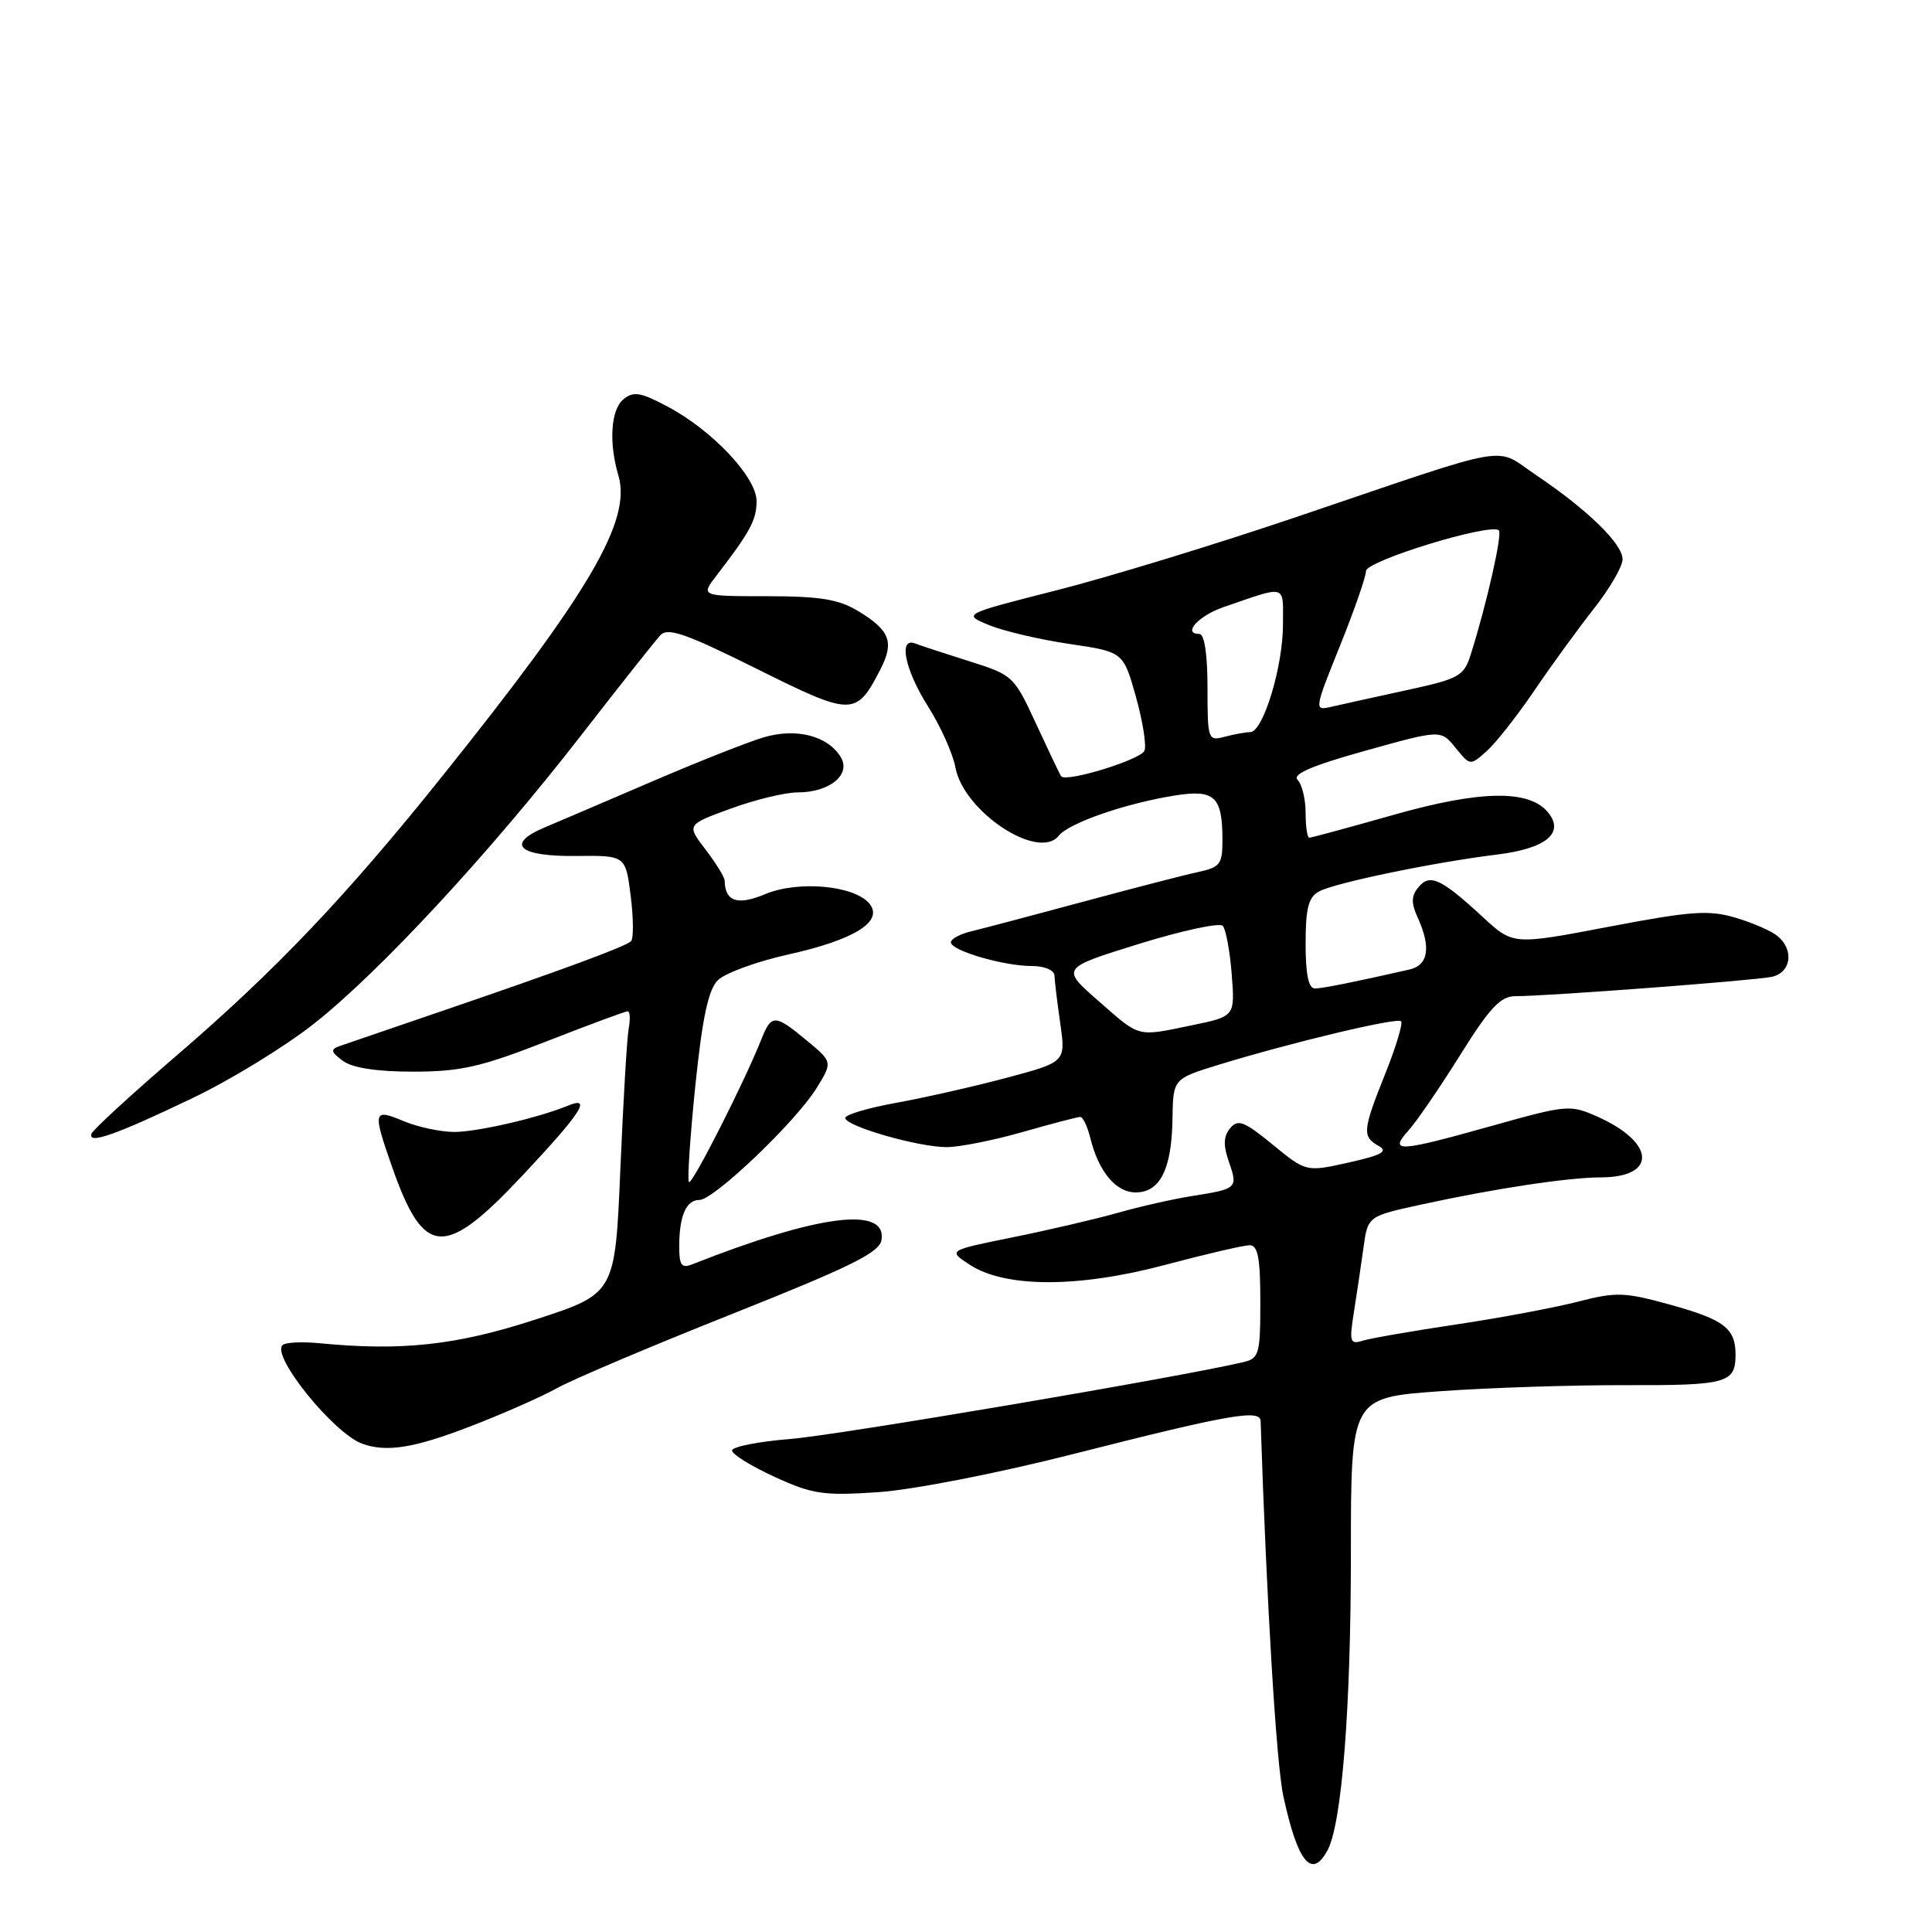 <?xml version="1.0" encoding="UTF-8" standalone="no"?>
<!DOCTYPE svg PUBLIC "-//W3C//DTD SVG 1.1//EN" "http://www.w3.org/Graphics/SVG/1.1/DTD/svg11.dtd" >
<svg xmlns="http://www.w3.org/2000/svg" xmlns:xlink="http://www.w3.org/1999/xlink" version="1.1" viewBox="0 0 256 256">
 <g >
 <path fill="currentColor"
d=" M 175.91 245.16 C 177.80 241.63 179.00 226.39 179.00 205.87 C 179.00 185.20 179.00 185.20 190.75 184.35 C 197.21 183.88 208.35 183.52 215.50 183.54 C 228.81 183.58 229.97 183.26 229.97 179.50 C 229.97 176.03 228.45 174.86 221.46 172.92 C 215.25 171.20 214.18 171.16 209.08 172.48 C 206.01 173.27 198.78 174.63 193.00 175.49 C 187.22 176.35 181.65 177.32 180.60 177.64 C 178.87 178.18 178.77 177.84 179.40 173.86 C 179.78 171.46 180.35 167.62 180.67 165.32 C 181.24 161.15 181.24 161.15 188.37 159.60 C 198.16 157.47 207.79 156.02 212.13 156.01 C 219.58 155.99 219.35 151.41 211.73 147.99 C 208.06 146.35 207.68 146.38 197.80 149.15 C 185.18 152.69 183.97 152.76 186.67 149.75 C 187.77 148.51 190.85 144.01 193.51 139.75 C 197.39 133.54 198.83 132.00 200.78 132.00 C 205.01 132.00 232.40 129.93 234.75 129.44 C 237.34 128.89 237.77 125.88 235.53 124.03 C 234.72 123.36 232.22 122.26 229.96 121.60 C 226.43 120.55 224.07 120.72 213.17 122.80 C 200.49 125.22 200.49 125.22 196.50 121.53 C 190.95 116.41 189.47 115.72 187.96 117.55 C 186.99 118.71 186.97 119.64 187.85 121.58 C 189.65 125.52 189.27 127.90 186.75 128.47 C 179.35 130.15 175.35 130.95 174.25 130.98 C 173.39 130.99 173.00 129.15 173.00 125.04 C 173.00 120.31 173.38 118.87 174.80 118.11 C 176.93 116.97 190.01 114.26 198.39 113.23 C 204.89 112.43 207.37 110.36 205.11 107.63 C 202.60 104.61 196.18 104.71 184.74 107.95 C 178.82 109.63 173.76 111.00 173.49 111.00 C 173.22 111.00 173.00 109.52 173.00 107.70 C 173.00 105.89 172.52 103.92 171.94 103.34 C 171.19 102.59 173.83 101.45 180.90 99.48 C 190.92 96.68 190.92 96.68 192.86 99.08 C 194.81 101.48 194.81 101.48 197.03 99.49 C 198.25 98.40 201.07 94.80 203.31 91.50 C 205.55 88.20 209.10 83.32 211.19 80.66 C 213.29 78.00 215.00 75.05 215.00 74.11 C 215.00 72.06 210.36 67.54 203.58 62.98 C 197.86 59.13 201.13 58.56 172.00 68.43 C 161.28 72.07 146.89 76.47 140.03 78.21 C 127.55 81.38 127.55 81.38 131.03 82.82 C 132.94 83.61 137.73 84.74 141.67 85.32 C 148.84 86.38 148.84 86.38 150.50 92.27 C 151.41 95.51 151.93 98.75 151.65 99.47 C 151.20 100.65 141.27 103.71 140.61 102.86 C 140.45 102.66 138.98 99.57 137.32 95.98 C 134.37 89.58 134.23 89.44 128.41 87.61 C 125.16 86.58 121.94 85.53 121.25 85.26 C 119.00 84.40 119.91 88.78 122.99 93.64 C 124.63 96.23 126.26 99.86 126.60 101.70 C 127.70 107.57 137.62 114.11 140.30 110.73 C 141.65 109.03 149.33 106.39 155.85 105.38 C 160.93 104.60 161.96 105.57 161.98 111.17 C 162.00 114.51 161.70 114.91 158.75 115.55 C 156.96 115.93 150.10 117.71 143.50 119.49 C 136.90 121.27 130.26 123.03 128.75 123.39 C 127.24 123.74 126.00 124.41 126.00 124.86 C 126.00 125.96 132.97 128.00 136.70 128.00 C 138.38 128.00 139.69 128.54 139.72 129.25 C 139.74 129.94 140.09 132.80 140.49 135.61 C 141.22 140.72 141.22 140.72 133.36 142.82 C 129.04 143.97 122.46 145.46 118.75 146.13 C 115.04 146.80 112.00 147.70 112.00 148.13 C 112.00 149.22 121.67 152.00 125.43 152.00 C 127.12 152.00 131.65 151.10 135.50 150.00 C 139.35 148.90 142.78 148.00 143.14 148.00 C 143.49 148.00 144.09 149.24 144.46 150.75 C 145.57 155.26 147.85 158.00 150.49 158.00 C 153.72 158.00 155.26 154.92 155.36 148.27 C 155.44 142.95 155.44 142.95 161.47 141.09 C 171.09 138.14 185.12 134.79 185.65 135.32 C 185.92 135.59 184.98 138.70 183.57 142.23 C 180.54 149.81 180.47 150.60 182.68 151.84 C 183.98 152.57 183.11 153.06 178.71 154.04 C 173.07 155.30 173.07 155.30 168.64 151.67 C 164.86 148.57 164.03 148.25 163.00 149.50 C 162.11 150.57 162.07 151.75 162.84 153.96 C 164.05 157.44 163.94 157.54 158.00 158.47 C 155.53 158.86 151.07 159.86 148.09 160.71 C 145.12 161.55 138.84 163.01 134.14 163.96 C 125.60 165.69 125.60 165.69 128.47 167.57 C 133.18 170.66 142.88 170.67 154.40 167.60 C 159.78 166.17 164.81 165.00 165.59 165.00 C 166.68 165.00 167.00 166.71 167.00 172.48 C 167.00 179.42 166.84 180.00 164.75 180.49 C 156.26 182.49 111.06 190.16 104.75 190.67 C 100.49 191.01 97.00 191.70 97.00 192.20 C 97.00 192.70 99.53 194.27 102.63 195.69 C 107.67 198.00 109.11 198.21 116.38 197.72 C 120.94 197.41 132.17 195.22 142.00 192.72 C 162.98 187.39 166.99 186.69 167.04 188.31 C 167.83 212.36 169.12 233.73 170.05 238.00 C 171.95 246.79 173.82 249.07 175.91 245.16 Z  M 62.30 189.01 C 66.57 187.37 71.73 185.09 73.78 183.95 C 75.83 182.80 86.28 178.37 97.00 174.11 C 112.91 167.77 116.56 165.96 116.81 164.27 C 117.47 159.78 108.37 160.96 91.75 167.52 C 90.32 168.09 90.00 167.67 90.00 165.19 C 90.00 161.11 90.91 159.00 92.68 159.00 C 94.59 159.00 105.45 148.63 108.20 144.18 C 110.33 140.72 110.33 140.72 106.92 137.89 C 102.66 134.36 102.22 134.35 100.87 137.75 C 98.64 143.37 91.71 157.04 91.29 156.63 C 91.06 156.39 91.44 150.66 92.13 143.90 C 93.06 134.88 93.86 131.14 95.11 129.89 C 96.05 128.95 100.25 127.41 104.43 126.48 C 113.26 124.52 117.14 122.08 115.19 119.72 C 113.19 117.32 105.77 116.65 101.41 118.47 C 97.72 120.02 96.07 119.47 96.02 116.68 C 96.01 116.23 94.87 114.38 93.49 112.57 C 90.97 109.28 90.97 109.28 96.84 107.14 C 100.07 105.96 104.04 105.00 105.66 105.00 C 109.93 105.00 112.82 102.64 111.40 100.31 C 109.68 97.50 105.53 96.43 101.23 97.69 C 99.18 98.29 92.55 100.91 86.50 103.51 C 80.45 106.11 74.00 108.87 72.17 109.64 C 66.92 111.85 68.73 113.51 76.30 113.42 C 82.90 113.35 82.90 113.35 83.57 118.72 C 83.94 121.67 83.96 124.37 83.62 124.71 C 82.91 125.42 74.60 128.49 58.00 134.16 C 51.67 136.32 45.83 138.32 45.00 138.61 C 43.76 139.05 43.83 139.39 45.44 140.57 C 46.71 141.51 49.94 142.00 54.77 142.00 C 61.01 142.00 63.73 141.38 72.38 138.00 C 78.01 135.80 82.86 134.00 83.17 134.00 C 83.47 134.00 83.54 135.01 83.31 136.25 C 83.08 137.49 82.58 145.90 82.20 154.95 C 81.50 171.41 81.50 171.41 71.00 174.83 C 60.51 178.25 53.29 179.05 42.29 177.98 C 39.98 177.76 37.79 177.87 37.43 178.24 C 35.95 179.71 44.21 189.92 48.00 191.30 C 51.21 192.46 54.84 191.89 62.30 189.01 Z  M 69.24 155.75 C 77.01 147.48 78.51 145.16 75.25 146.51 C 71.33 148.12 63.30 149.98 60.22 149.99 C 58.41 149.99 55.38 149.35 53.47 148.55 C 49.43 146.86 49.35 147.19 51.97 154.67 C 56.17 166.62 58.88 166.79 69.24 155.75 Z  M 25.56 145.48 C 30.54 143.10 37.74 138.69 41.56 135.68 C 50.25 128.84 64.80 113.14 76.95 97.50 C 82.07 90.90 86.82 84.91 87.49 84.18 C 88.48 83.11 90.82 83.92 100.27 88.62 C 112.95 94.93 113.43 94.94 116.64 88.73 C 118.52 85.10 117.94 83.55 113.78 81.01 C 111.15 79.41 108.74 79.01 101.67 79.00 C 92.83 79.00 92.83 79.00 94.95 76.25 C 99.40 70.47 100.25 68.89 100.25 66.40 C 100.25 63.24 94.40 57.02 88.45 53.87 C 84.86 51.96 83.93 51.81 82.59 52.92 C 80.94 54.30 80.65 58.65 81.94 63.00 C 83.70 69.00 78.16 78.45 58.46 103.03 C 45.82 118.80 36.52 128.58 23.52 139.76 C 17.46 144.97 12.33 149.68 12.13 150.22 C 11.58 151.70 15.39 150.36 25.56 145.48 Z  M 145.54 132.62 C 140.58 128.28 140.58 128.28 150.92 125.07 C 156.61 123.31 161.60 122.23 162.02 122.68 C 162.43 123.13 162.97 126.01 163.21 129.09 C 163.64 134.67 163.64 134.67 158.01 135.84 C 150.53 137.38 151.17 137.55 145.54 132.62 Z  M 160.00 91.12 C 160.00 86.67 159.59 84.00 158.92 84.00 C 156.64 84.00 158.77 81.61 162.06 80.47 C 170.63 77.52 170.00 77.34 170.00 82.75 C 170.00 88.36 167.37 96.99 165.66 97.01 C 165.02 97.02 163.49 97.30 162.25 97.63 C 160.07 98.21 160.00 98.01 160.00 91.12 Z  M 177.54 85.61 C 179.44 80.89 181.00 76.42 181.00 75.67 C 181.00 74.31 197.57 69.24 198.61 70.28 C 199.09 70.76 196.98 80.09 194.90 86.66 C 193.97 89.62 193.41 89.93 186.20 91.49 C 181.97 92.41 177.50 93.40 176.29 93.68 C 174.14 94.18 174.17 93.96 177.54 85.61 Z "/>
</g>
</svg>